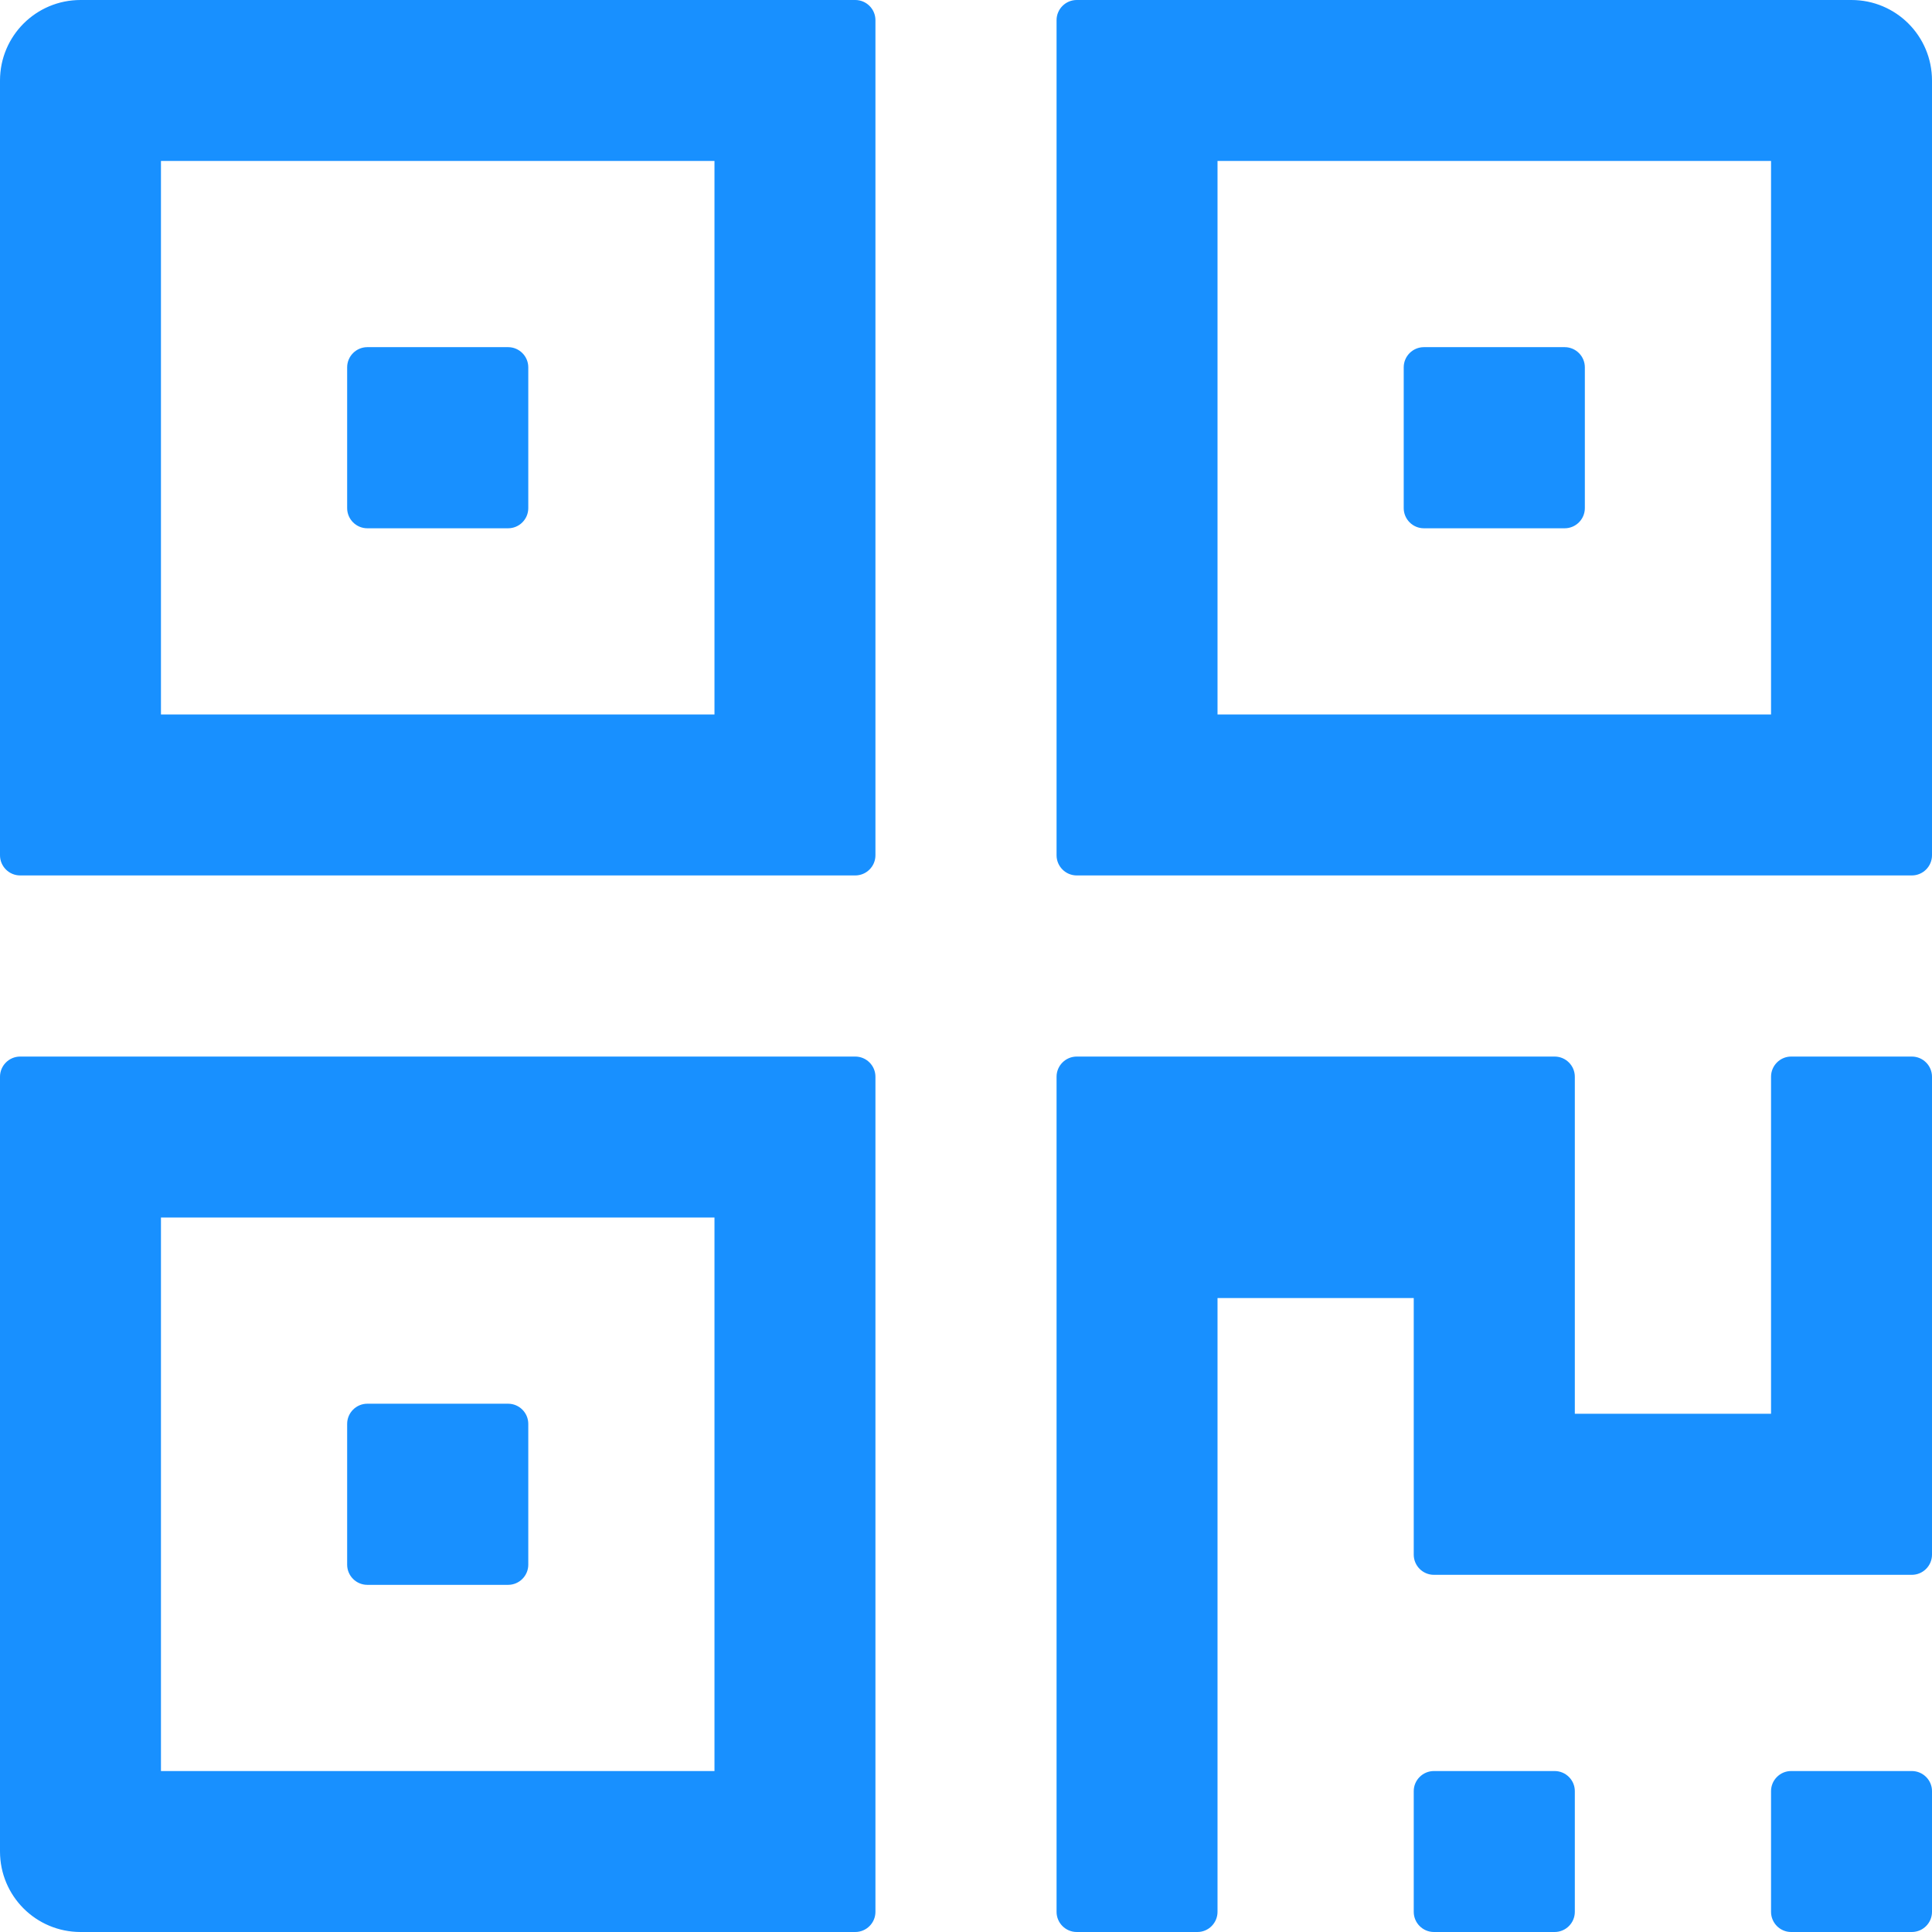 ﻿<?xml version="1.0" encoding="utf-8"?>
<svg version="1.1" xmlns:xlink="http://www.w3.org/1999/xlink" width="16px" height="16px" xmlns="http://www.w3.org/2000/svg">
  <g transform="matrix(1 0 0 1 -132 -349 )">
    <path d="M 7.25 0.167  C 7.25 0.075  7.175 0  7.083 0  L 0.667 0  C 0.298 0  0 0.298  0 0.667  L 0 7.083  C 0 7.175  0.075 7.25  0.167 7.25  L 7.083 7.25  C 7.175 7.25  7.25 7.175  7.25 7.083  L 7.25 0.167  Z M 5.917 1.333  L 5.917 5.917  L 1.333 5.917  L 1.333 1.333  L 5.917 1.333  Z M 2.875 4.208  C 2.875 4.3  2.95 4.375  3.042 4.375  L 4.208 4.375  C 4.3 4.375  4.375 4.3  4.375 4.208  L 4.375 3.042  C 4.375 2.95  4.3 2.875  4.208 2.875  L 3.042 2.875  C 2.95 2.875  2.875 2.95  2.875 3.042  L 2.875 4.208  Z M 7.25 8.917  C 7.25 8.825  7.175 8.75  7.083 8.75  L 0.167 8.75  C 0.075 8.75  0 8.825  0 8.917  L 0 15.333  C 0 15.702  0.298 16  0.667 16  L 7.083 16  C 7.175 16  7.25 15.925  7.25 15.833  L 7.25 8.917  Z M 5.917 10.083  L 5.917 14.667  L 1.333 14.667  L 1.333 10.083  L 5.917 10.083  Z M 2.875 12.958  C 2.875 13.05  2.95 13.125  3.042 13.125  L 4.208 13.125  C 4.3 13.125  4.375 13.05  4.375 12.958  L 4.375 11.792  C 4.375 11.7  4.3 11.625  4.208 11.625  L 3.042 11.625  C 2.95 11.625  2.875 11.7  2.875 11.792  L 2.875 12.958  Z M 16 0.667  C 16 0.298  15.702 0  15.333 0  L 8.917 0  C 8.825 0  8.75 0.075  8.75 0.167  L 8.75 7.083  C 8.75 7.175  8.825 7.25  8.917 7.25  L 15.833 7.25  C 15.925 7.25  16 7.175  16 7.083  L 16 0.667  Z M 14.667 1.333  L 14.667 5.917  L 10.083 5.917  L 10.083 1.333  L 14.667 1.333  Z M 11.625 4.208  C 11.625 4.3  11.7 4.375  11.792 4.375  L 12.958 4.375  C 13.05 4.375  13.125 4.3  13.125 4.208  L 13.125 3.042  C 13.125 2.95  13.05 2.875  12.958 2.875  L 11.792 2.875  C 11.7 2.875  11.625 2.95  11.625 3.042  L 11.625 4.208  Z M 16 8.917  C 16 8.825  15.925 8.75  15.833 8.75  L 14.833 8.75  C 14.742 8.75  14.667 8.825  14.667 8.917  L 14.667 11.708  L 13.042 11.708  L 13.042 8.917  C 13.042 8.825  12.967 8.75  12.875 8.75  L 8.917 8.75  C 8.825 8.75  8.75 8.825  8.75 8.917  L 8.75 15.833  C 8.75 15.925  8.825 16  8.917 16  L 9.917 16  C 10.008 16  10.083 15.925  10.083 15.833  L 10.083 10.75  L 11.708 10.75  L 11.708 12.875  C 11.708 12.967  11.783 13.042  11.875 13.042  L 15.833 13.042  C 15.925 13.042  16 12.967  16 12.875  L 16 8.917  Z M 13.042 14.833  C 13.042 14.742  12.967 14.667  12.875 14.667  L 11.875 14.667  C 11.783 14.667  11.708 14.742  11.708 14.833  L 11.708 15.833  C 11.708 15.925  11.783 16  11.875 16  L 12.875 16  C 12.967 16  13.042 15.925  13.042 15.833  L 13.042 14.833  Z M 16 14.833  C 16 14.742  15.925 14.667  15.833 14.667  L 14.833 14.667  C 14.742 14.667  14.667 14.742  14.667 14.833  L 14.667 15.833  C 14.667 15.925  14.742 16  14.833 16  L 15.833 16  C 15.925 16  16 15.925  16 15.833  L 16 14.833  Z " fill-rule="nonzero" fill="#1890ff" stroke="none" transform="matrix(1 0 0 1 132 349 )" />
  </g>
</svg>